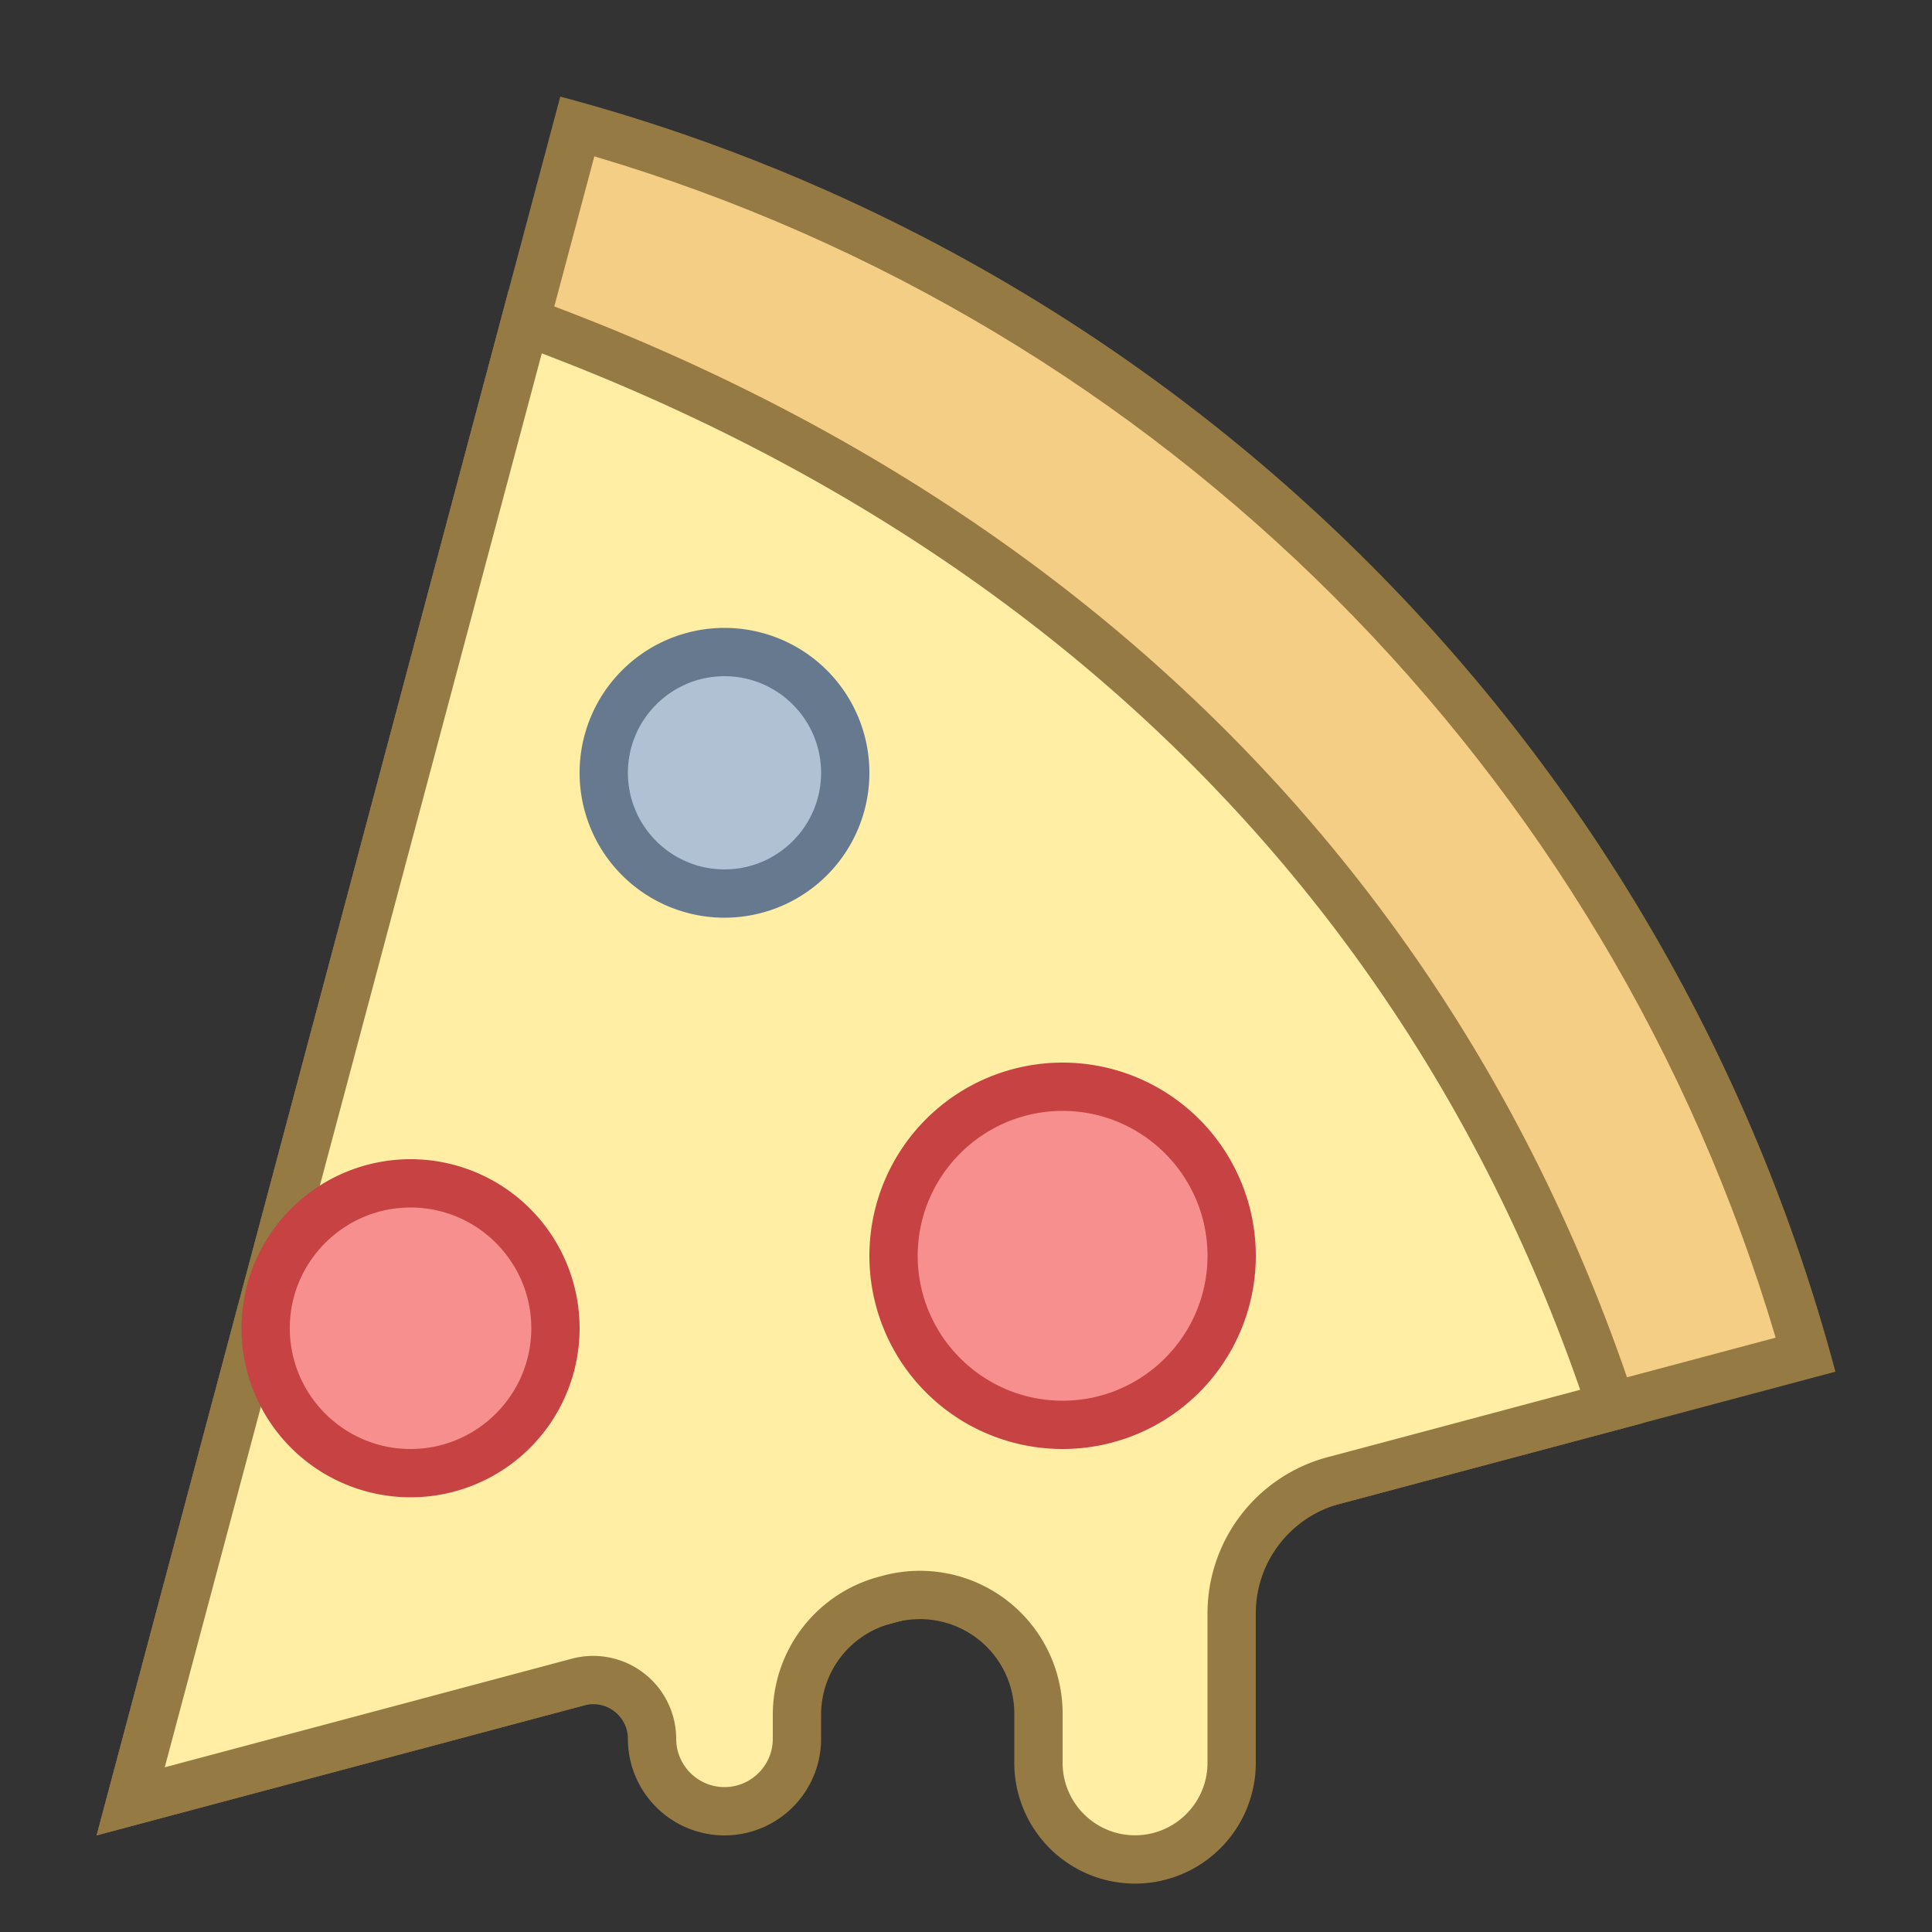 <svg viewBox="0 0 40 40" xmlns="http://www.w3.org/2000/svg"><rect x="0" y="0" width="40" height="40" fill="#333333" stroke="none"/><path d="M11.954 2.615c12.298 3.454 21.977 13.133 25.431 25.431L2.706 37.294l9.248-34.679z" fill="#f5ce85"></path><path d="M12.305 3.237c11.738 3.475 20.983 12.72 24.458 24.458L3.411 36.589l8.894-33.352M11.6 2L2 38l36-9.6C34.575 15.532 24.468 5.425 11.6 2z" fill="#967a44"></path><path d="M23.5 38.498c-1.103 0-2-.897-2-2v-1.024a2.453 2.453 0 00-3.059-2.375l-.123.033A2.456 2.456 0 0016.5 35.5v.5c0 .827-.673 1.5-1.5 1.5s-1.5-.673-1.5-1.5a1.218 1.218 0 00-1.52-1.178l-9.274 2.473 8.17-30.64c11.21 4.108 18.969 11.86 22.486 22.465l-5.748 1.533a2.848 2.848 0 00-2.114 2.75v3.096a2.002 2.002 0 01-2 1.999z" fill="#ffeea3"></path><path d="M11.217 7.316c10.609 4.033 18.011 11.422 21.499 21.458l-4.432 1.183-.798.212A3.35 3.35 0 0025 33.402v3.096c0 .827-.673 1.5-1.5 1.5s-1.5-.673-1.5-1.5v-1.025a2.954 2.954 0 00-3.694-2.857l-.119.032A2.959 2.959 0 0016 35.5v.5c0 .551-.449 1-1 1s-1-.449-1-1a1.719 1.719 0 00-2.155-1.66l-1.66.443-.008.002-1.723.46-5.043 1.345 7.806-29.274M10.533 6L2 38l6.712-1.79-.001.002 1.733-.464 1.659-.442A.718.718 0 0113 36a2 2 0 104 0v-.5c0-.884.594-1.657 1.447-1.886l.117-.031A1.953 1.953 0 0121 35.473v1.025a2.5 2.5 0 105 0v-3.096c0-1.063.716-1.994 1.743-2.267l.798-.212v-.001L34 29.467C30.219 17.52 21.479 9.868 10.533 6z" fill="#967a44"></path><circle cx="22" cy="26" r="3.5" fill="#f78f8f"></circle><path d="M22 23c1.654 0 3 1.346 3 3s-1.346 3-3 3-3-1.346-3-3 1.346-3 3-3m0-1a4 4 0 100 8 4 4 0 000-8z" fill="#c74343"></path><g><circle cx="8.5" cy="27.5" r="3" fill="#f78f8f"></circle><path d="M8.5 25c1.378 0 2.5 1.122 2.5 2.5S9.878 30 8.5 30 6 28.878 6 27.5 7.122 25 8.5 25m0-1a3.5 3.5 0 100 7 3.5 3.5 0 000-7z" fill="#c74343"></path></g><g><circle cx="15" cy="16" r="2.5" fill="#b0c1d4"></circle><path d="M15 14c1.103 0 2 .897 2 2s-.897 2-2 2-2-.897-2-2 .897-2 2-2m0-1a3 3 0 100 6 3 3 0 000-6z" fill="#66798f"></path></g></svg>